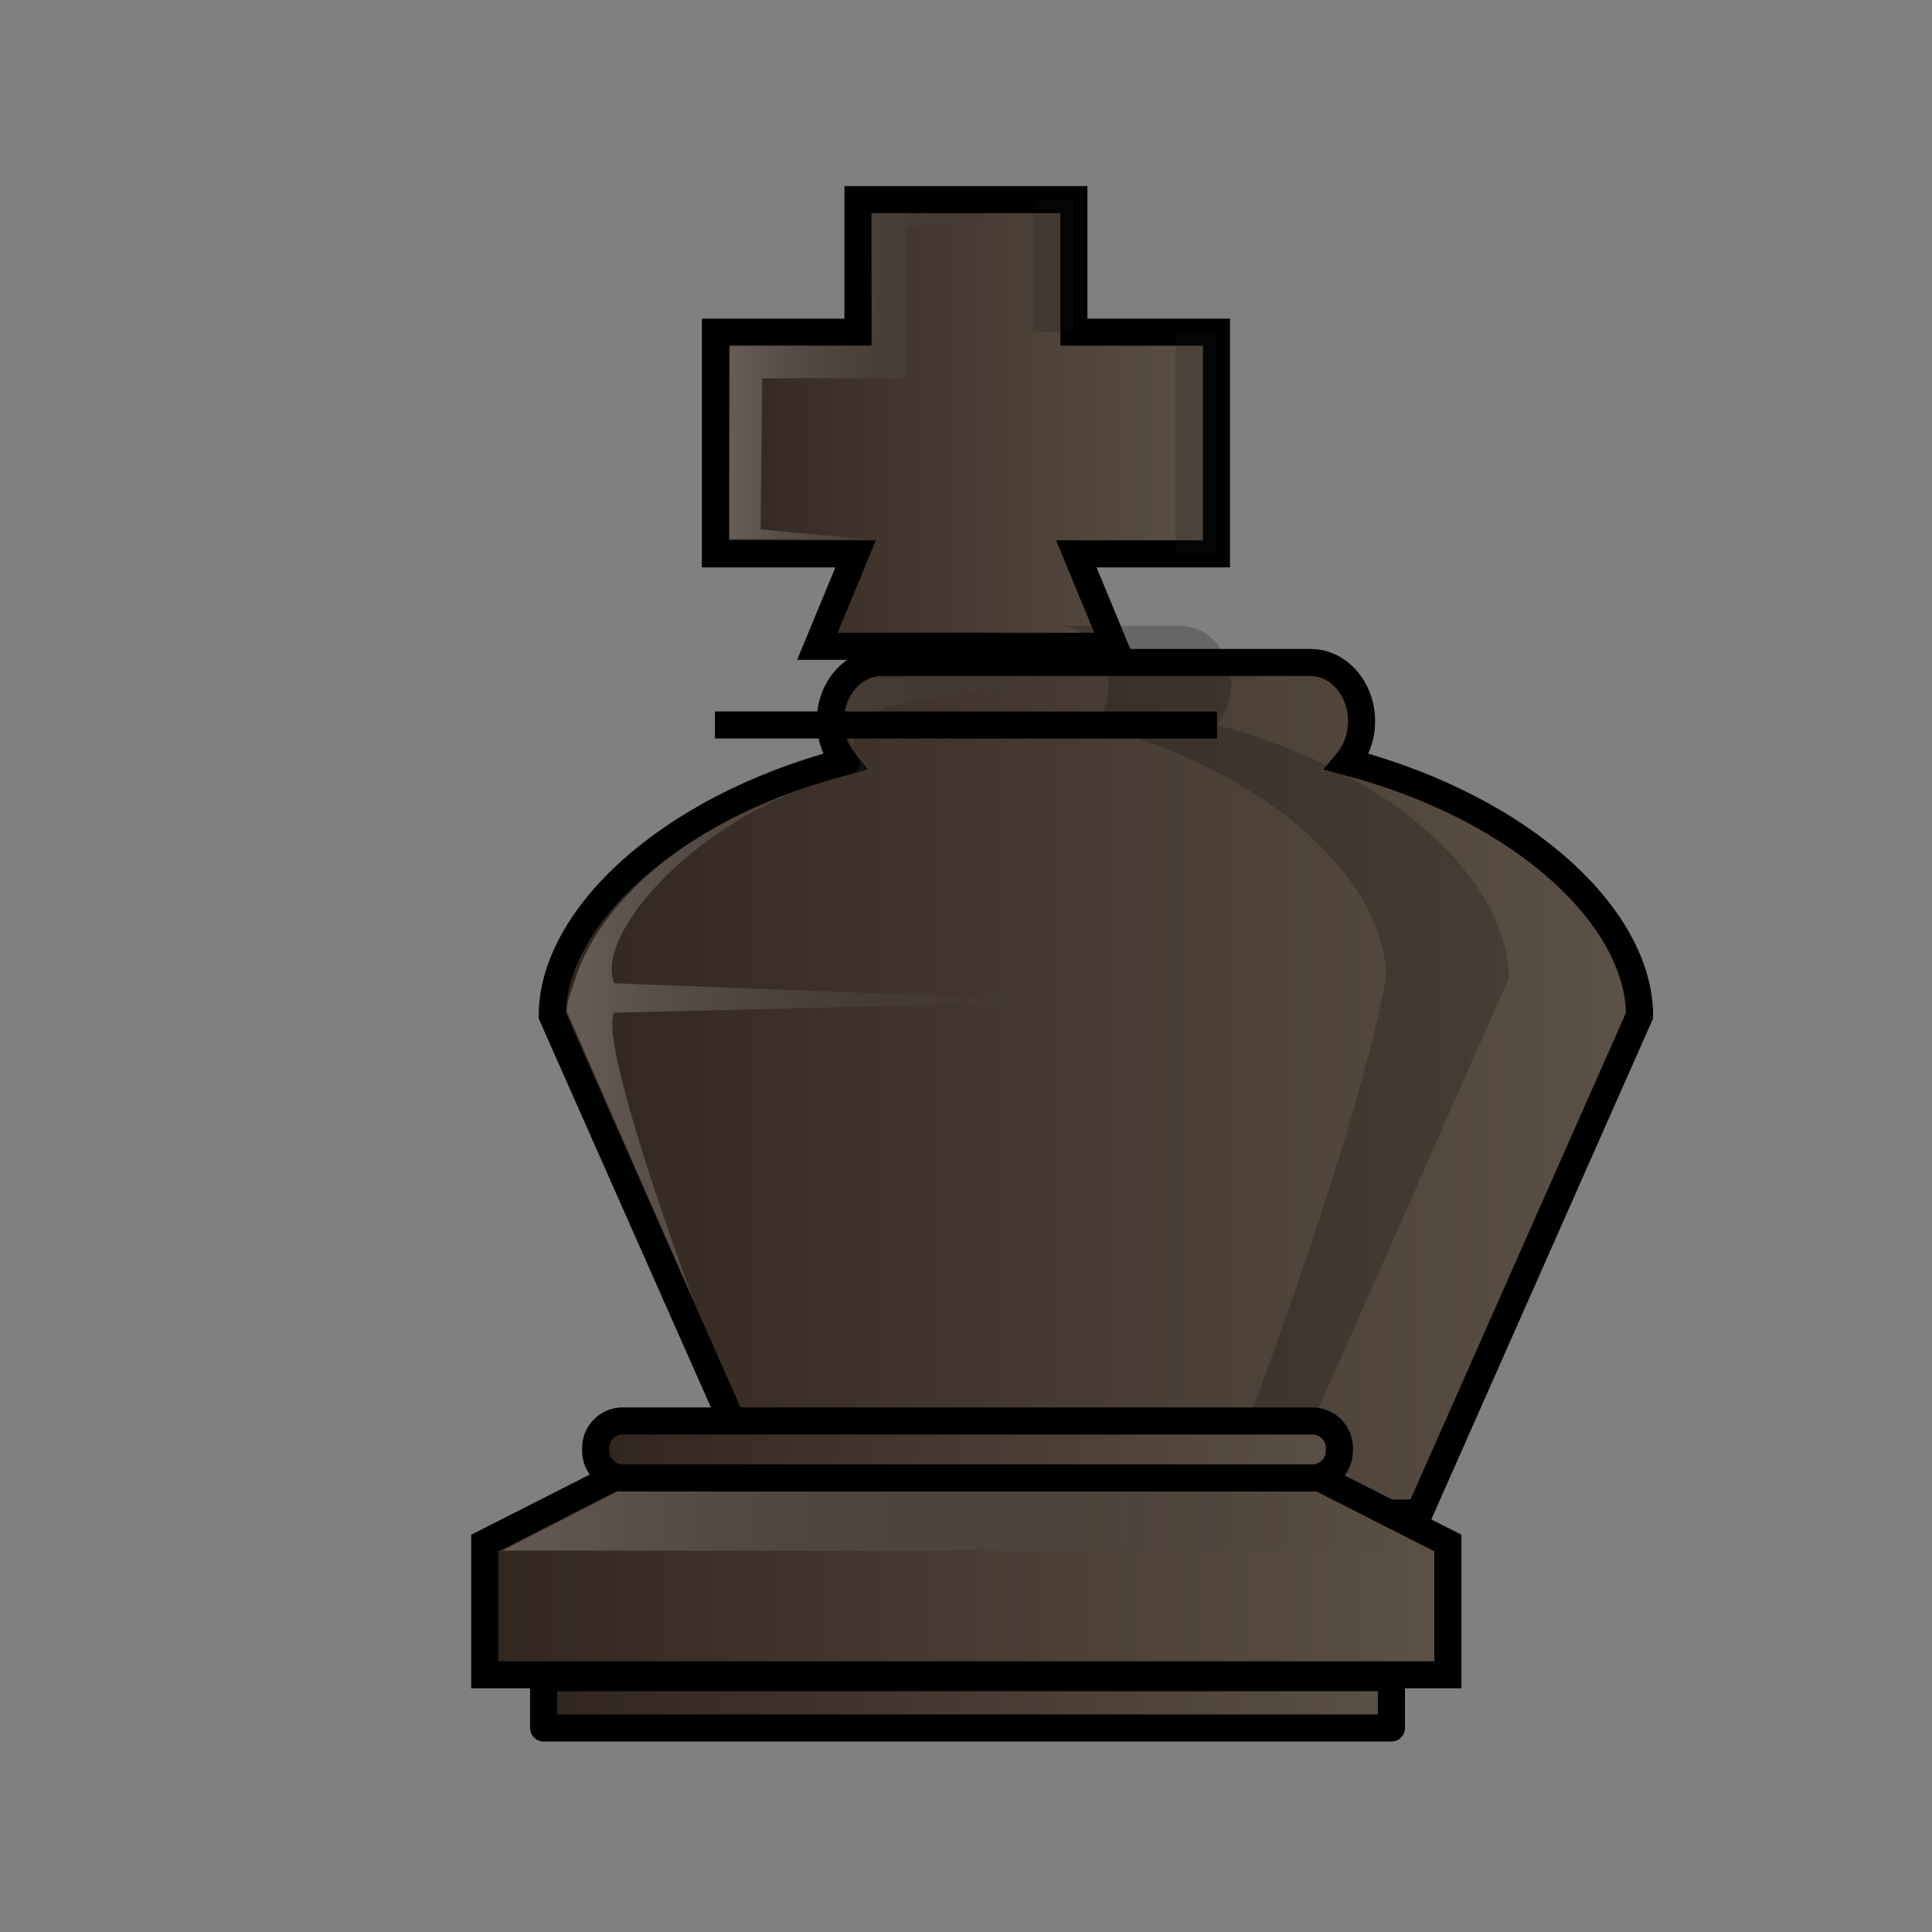 <svg width="50mm" height="50mm" clip-rule="evenodd" fill-rule="evenodd" image-rendering="optimizeQuality" shape-rendering="geometricPrecision" text-rendering="geometricPrecision" version="1.1" viewBox="0 0 50 50" xmlns="http://www.w3.org/2000/svg" xmlns:xlink="http://www.w3.org/1999/xlink">
 <rect x="0" y="0" width="50" height="50" fill="#808080" stroke="none"/>
 <defs>
  <linearGradient id="linearGradient6470" x1="1958.4" x2="1972.1" y1="909" y2="909" gradientTransform="translate(-1940.2,-898.06)" gradientUnits="userSpaceOnUse" xlink:href="#linearGradient5687"/>
  <linearGradient id="linearGradient6472" x1="7212.2" x2="7313.9" y1="3515.3" y2="3515.3" gradientUnits="userSpaceOnUse" xlink:href="#linearGradient5687"/>
  <linearGradient id="linearGradient8294-1" x1="7215.9" x2="7270.7" y1="3433.6" y2="3433.6" gradientUnits="userSpaceOnUse" xlink:href="#linearGradient6891"/>
  <linearGradient id="linearGradient6891">
   <stop style="stop-color:#ffffff" offset="0"/>
   <stop style="stop-color:#000000;stop-opacity:0" offset="1"/>
  </linearGradient>
  <linearGradient id="linearGradient6476" x1="1899.9" x2="1925.5" y1="932.07" y2="932.07" gradientUnits="userSpaceOnUse" xlink:href="#linearGradient5687"/>
  <linearGradient id="linearGradient6059-0-1-2-5-8" x1="2026.7" x2="2048.5" y1="939.8" y2="939.8" gradientTransform="matrix(1.108 0 0 1.259 -345.58 -252.99)" gradientUnits="userSpaceOnUse" xlink:href="#linearGradient6891"/>
  <linearGradient id="linearGradient8304-2" x1="1961.8" x2="1969.9" y1="910.42" y2="910.42" gradientTransform="translate(-1942.9 -900.68)" gradientUnits="userSpaceOnUse" xlink:href="#linearGradient6891"/>
  <linearGradient id="linearGradient6474" x1="3041.7" x2="3061.6" y1="97.813" y2="97.813" gradientTransform="matrix(3.78,0,0,3.78,-11439,-228.14)" gradientUnits="userSpaceOnUse" xlink:href="#linearGradient5687"/>
  <linearGradient id="linearGradient6478" x1="3040.4" x2="3063" y1="104.36" y2="104.36" gradientTransform="matrix(3.78,0,0,3.78,-11439,-228.14)" gradientUnits="userSpaceOnUse" xlink:href="#linearGradient5687"/>
  <linearGradient id="linearGradient5687">
   <stop style="stop-color:#31251f" offset="0"/>
   <stop style="stop-color:#5d5247" offset="1"/>
  </linearGradient>
 </defs>
 <path d="m22.205 5.166v3.43h-3.69v5.738h3.628l-0.989 2.392 3.845-8.8e-4 3.845 8.8e-4 -0.989-2.392h3.627v-5.738h-3.69v-3.43h-2.794z" style="fill:url(#linearGradient6470);stroke-width:.7;stroke:#000000"/>
 <g transform="matrix(.859 0 0 .858 -1621 -757.11)" style="stroke-width:1.165">
  <path transform="matrix(.33 0 0 .33 -476.72 -244.85)" d="m7243.5 3476.5c-2.588 0-4.672 2.397-4.672 5.375 0 1.439 0.494 2.736 1.289 3.699-16.478 4.383-26.672 14.488-26.672 23.19v0.025l12.213 27.611 7.891 17.84h59.057l6.721-15.201 13.383-30.266c0-8.703-10.197-18.808-26.678-23.191 0.799-0.964 1.297-2.264 1.297-3.707 0-2.978-2.086-5.375-4.674-5.375h-24.506z" style="fill:url(#linearGradient6472);stroke-linecap:round;stroke-width:2.474;stroke:#000000"/>
  <path transform="matrix(.33 0 0 .33 -477.07 -220.88)" d="m7243.3 3413.7c-14.844 3.256-24.396 11.506-26.79 19.363-0.31 1.019-0.664 1.684-0.664 2.701v0.023l11.58 26.46s-8.665-23.186-7.301-26.369l43.081-1.051-43.024-1.639c-1.98-4.437 7.95-15.93 21.586-19.131 2.687-1.242-2.732-2.661 3.027-6.007 3.031-1.125 19.871-2.952 19.871-2.952l-20.996 0.149c-3.86 2.153-2.622 5.77-0.176 8.353z" style="fill:url(#linearGradient8294-1);opacity:.25"/>
 </g>
 <g transform="translate(-1887.7 -891.31)">
  <path d="m1903.7 929.49-3.455 1.753v3.41h24.926v-3.41l-3.455-1.753h-9.008z" style="fill:url(#linearGradient6476);stroke-width:.7;stroke:#000000"/>
  <path d="m1900.7 931.44 3.116-1.604 17.801 0.01 3.12 1.604z" style="fill:url(#linearGradient6059-0-1-2-5-8);opacity:.25"/>
 </g>
 <path d="m18.503 18.762 12.993 3e-3" style="fill:none;stroke-width:.7;stroke:#000000"/>
 <path d="m27.365 16.195c0.733 0 1.323 0.678 1.323 1.52 0 0.408-0.141 0.776-0.367 1.048 4.664 1.24 7.549 4.099 7.549 6.561-0.843 4.508-4.101 12.863-4.101 12.863h1.587s3.792-8.575 5.689-12.863c0-2.462-2.886-5.321-7.549-6.561 0.226-0.273 0.367-0.64 0.367-1.048 0-0.842-0.59-1.52-1.322-1.52z" style="fill:#000000;opacity:.2"/>
 <path d="m22.543 5.516 0.025 3.423-3.679 0.008s-0.01 1.921-0.013 3.404v1.291c4e-4 0.039 0 0.313-5e-4 0.315l5e-4 -0.003h3.52l-2.712-0.253 0.043-3.911h3.729v-3.936l3.464-0.339z" style="fill:url(#linearGradient8304-2);opacity:.25"/>
 <path d="m26.735 5.166v3.43h1.058v-3.43zm3.69 3.43v5.738h1.058v-5.738z" style="fill:#141414;opacity:.2"/>
 <path transform="scale(.265)" d="m60.82 138.77c-1.468 0-2.65 1.181-2.65 2.648v0.266c0 1.468 1.183 2.648 2.65 2.648h67.34c1.468 0 2.648-1.181 2.648-2.648v-0.266c0-1.468-1.181-2.648-2.648-2.648h-67.34z" style="fill:url(#linearGradient6474);paint-order:normal;stroke-linecap:round;stroke-linejoin:round;stroke-width:2.646;stroke:#000000"/>
 <path transform="scale(.265)" d="m53.092 163.84v4.914h82.793v-4.914h-82.793z" style="fill:url(#linearGradient6478);paint-order:normal;stroke-linecap:round;stroke-linejoin:round;stroke-width:2.646;stroke:#000000"/>
</svg>
